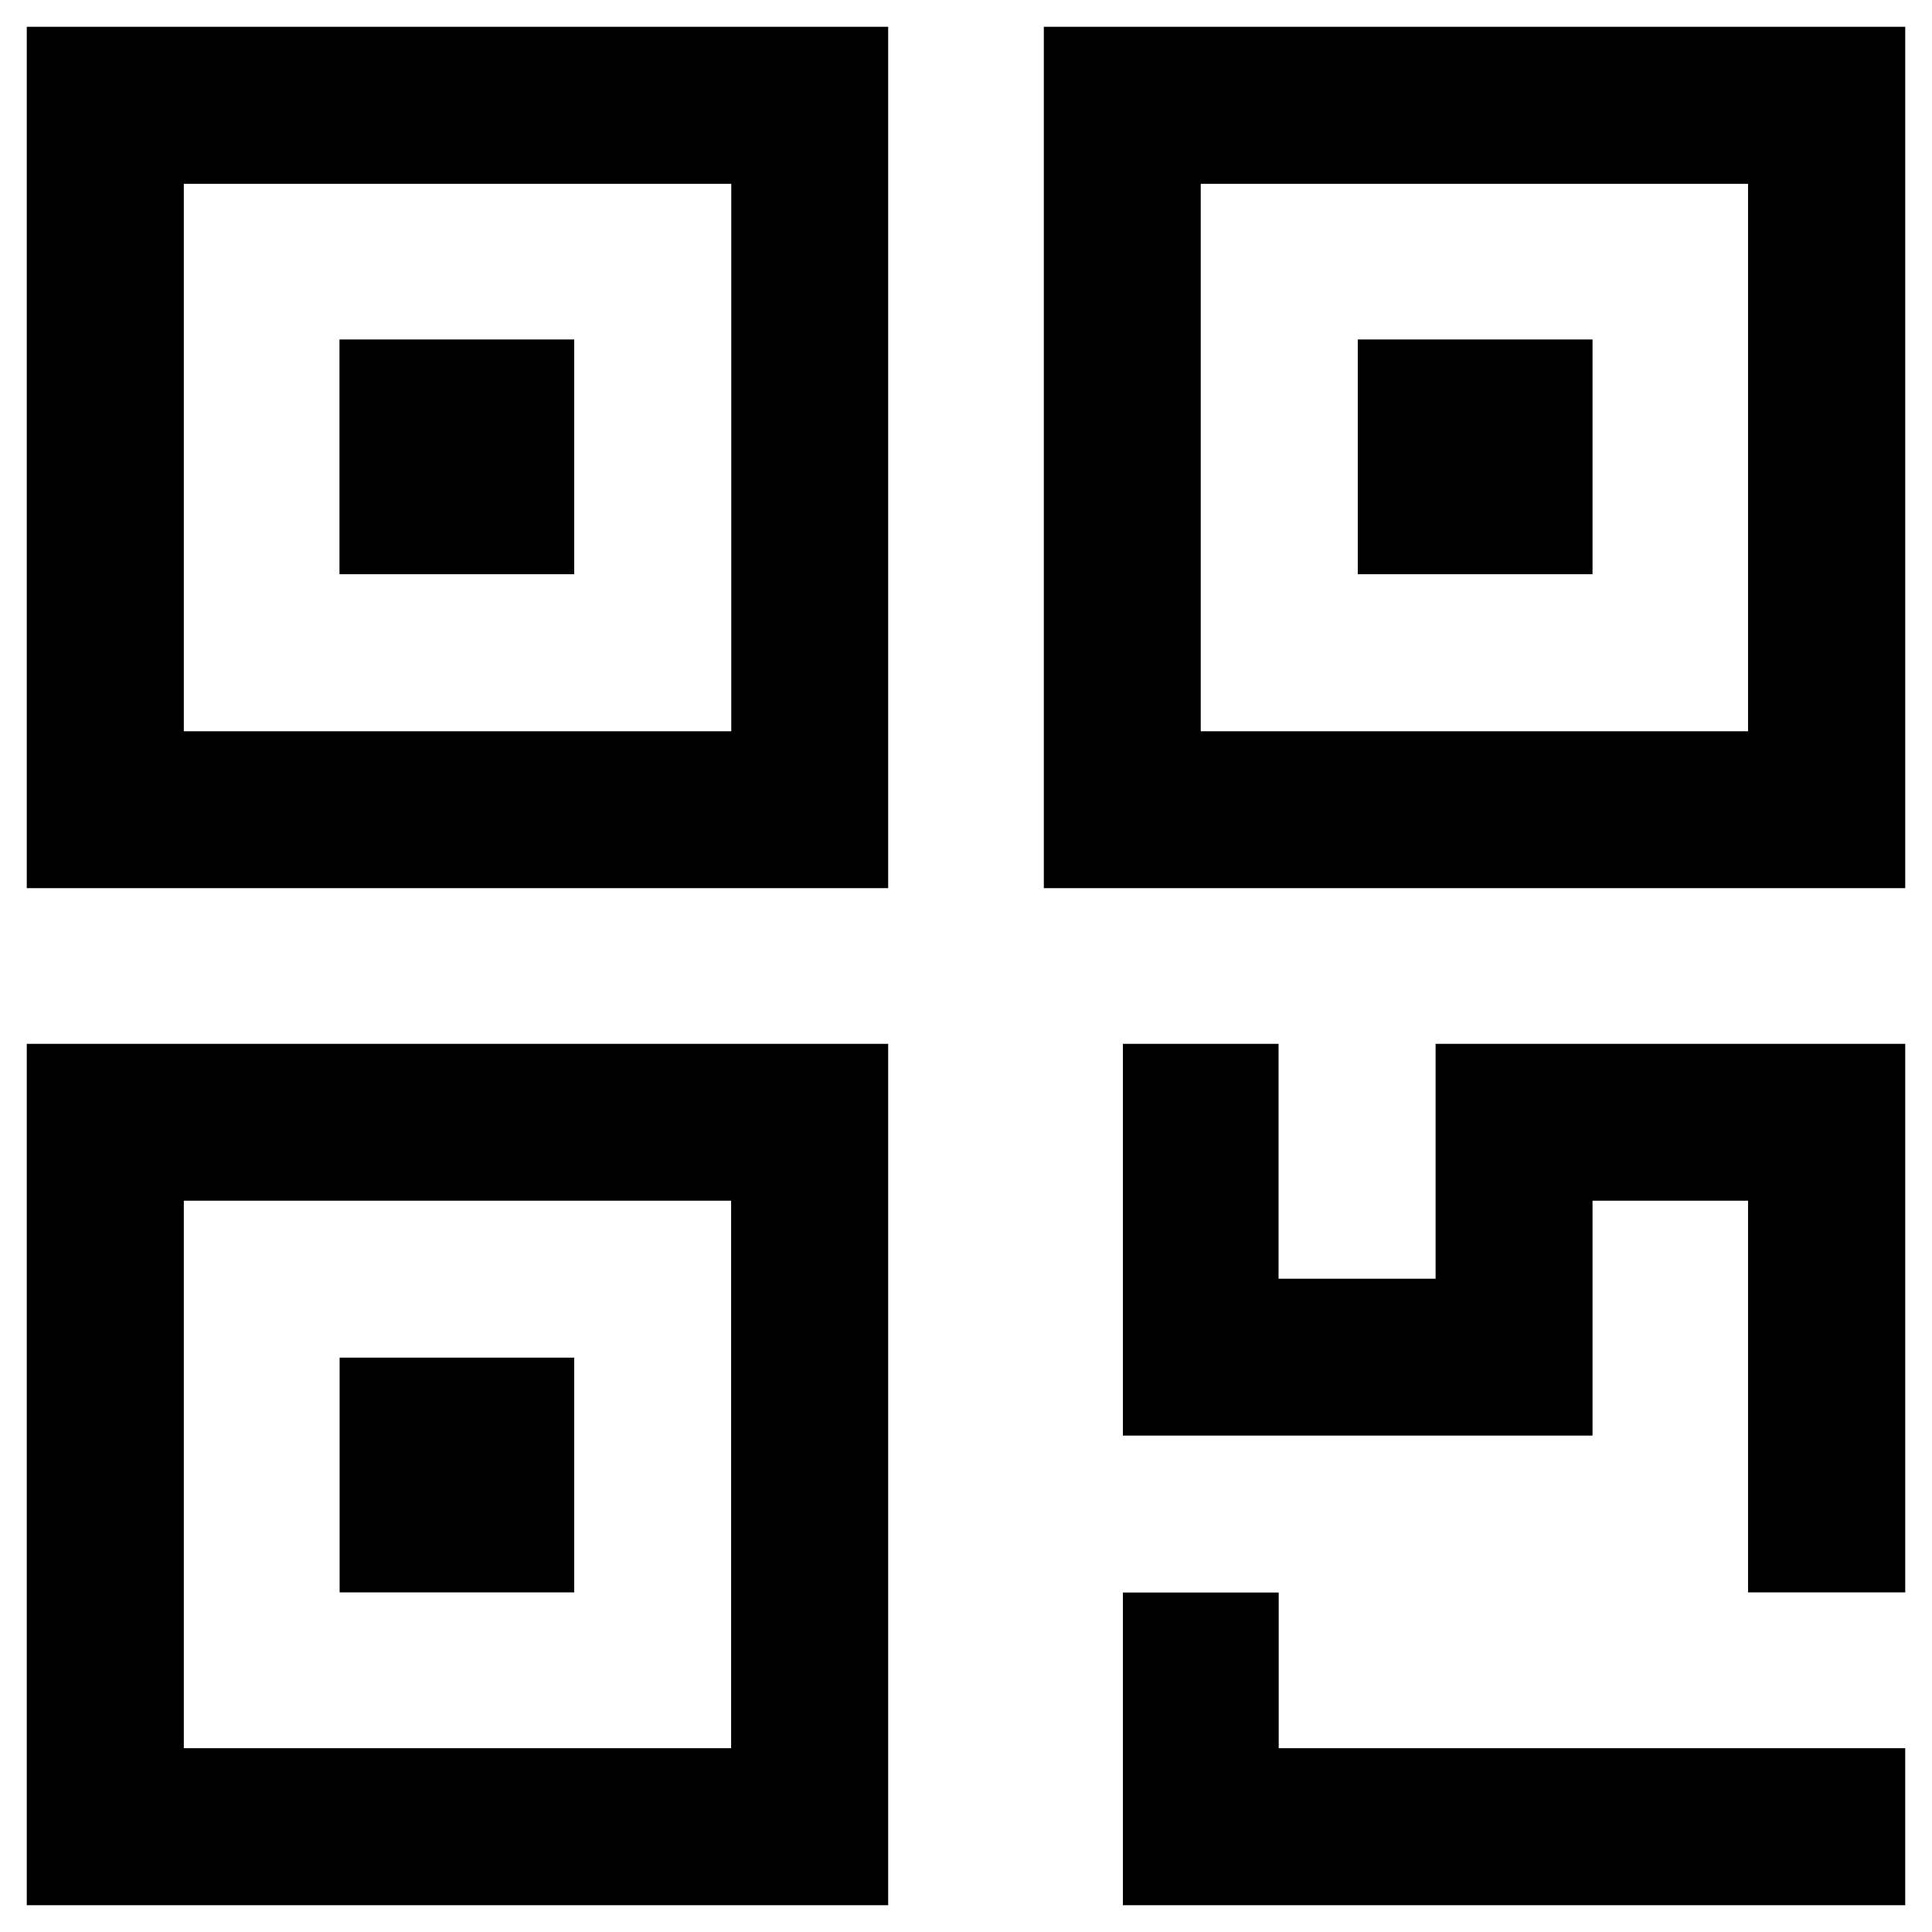 <svg xmlns="http://www.w3.org/2000/svg" width="14" height="14" viewBox="0 0 14 14">
    <g fill="none" fill-rule="evenodd">
        <path fill="none" d="M0 0h14v14H0z"/>
        <path fill="#000" fill-rule="nonzero" d="M6.436 6.436H.194V.194h6.242v6.242zM1.332 5.299h3.967V1.332H1.332v3.967zm12.474 1.137H7.564V.194h6.242v6.242zM8.7 5.299h3.967V1.332H8.701v3.967zm-2.265 8.507H.194V7.564h6.242v6.242zm-5.104-1.138h3.967V8.701H1.332v3.967zm12.474-1.129h-1.138V8.701H11.54v1.702H8.137V7.564h1.128v1.702h1.138V7.564h3.403v3.976zm0 2.267H8.137V11.54h1.129v1.128h4.54v1.138z"/>
        <path fill="#000" fill-rule="nonzero" d="M2.46 2.46h1.701v1.701H2.46V2.46zm7.379 0h1.701v1.701H9.839V2.46zM2.46 9.838h1.701v1.701H2.461V9.838z"/>
    </g>
</svg>
